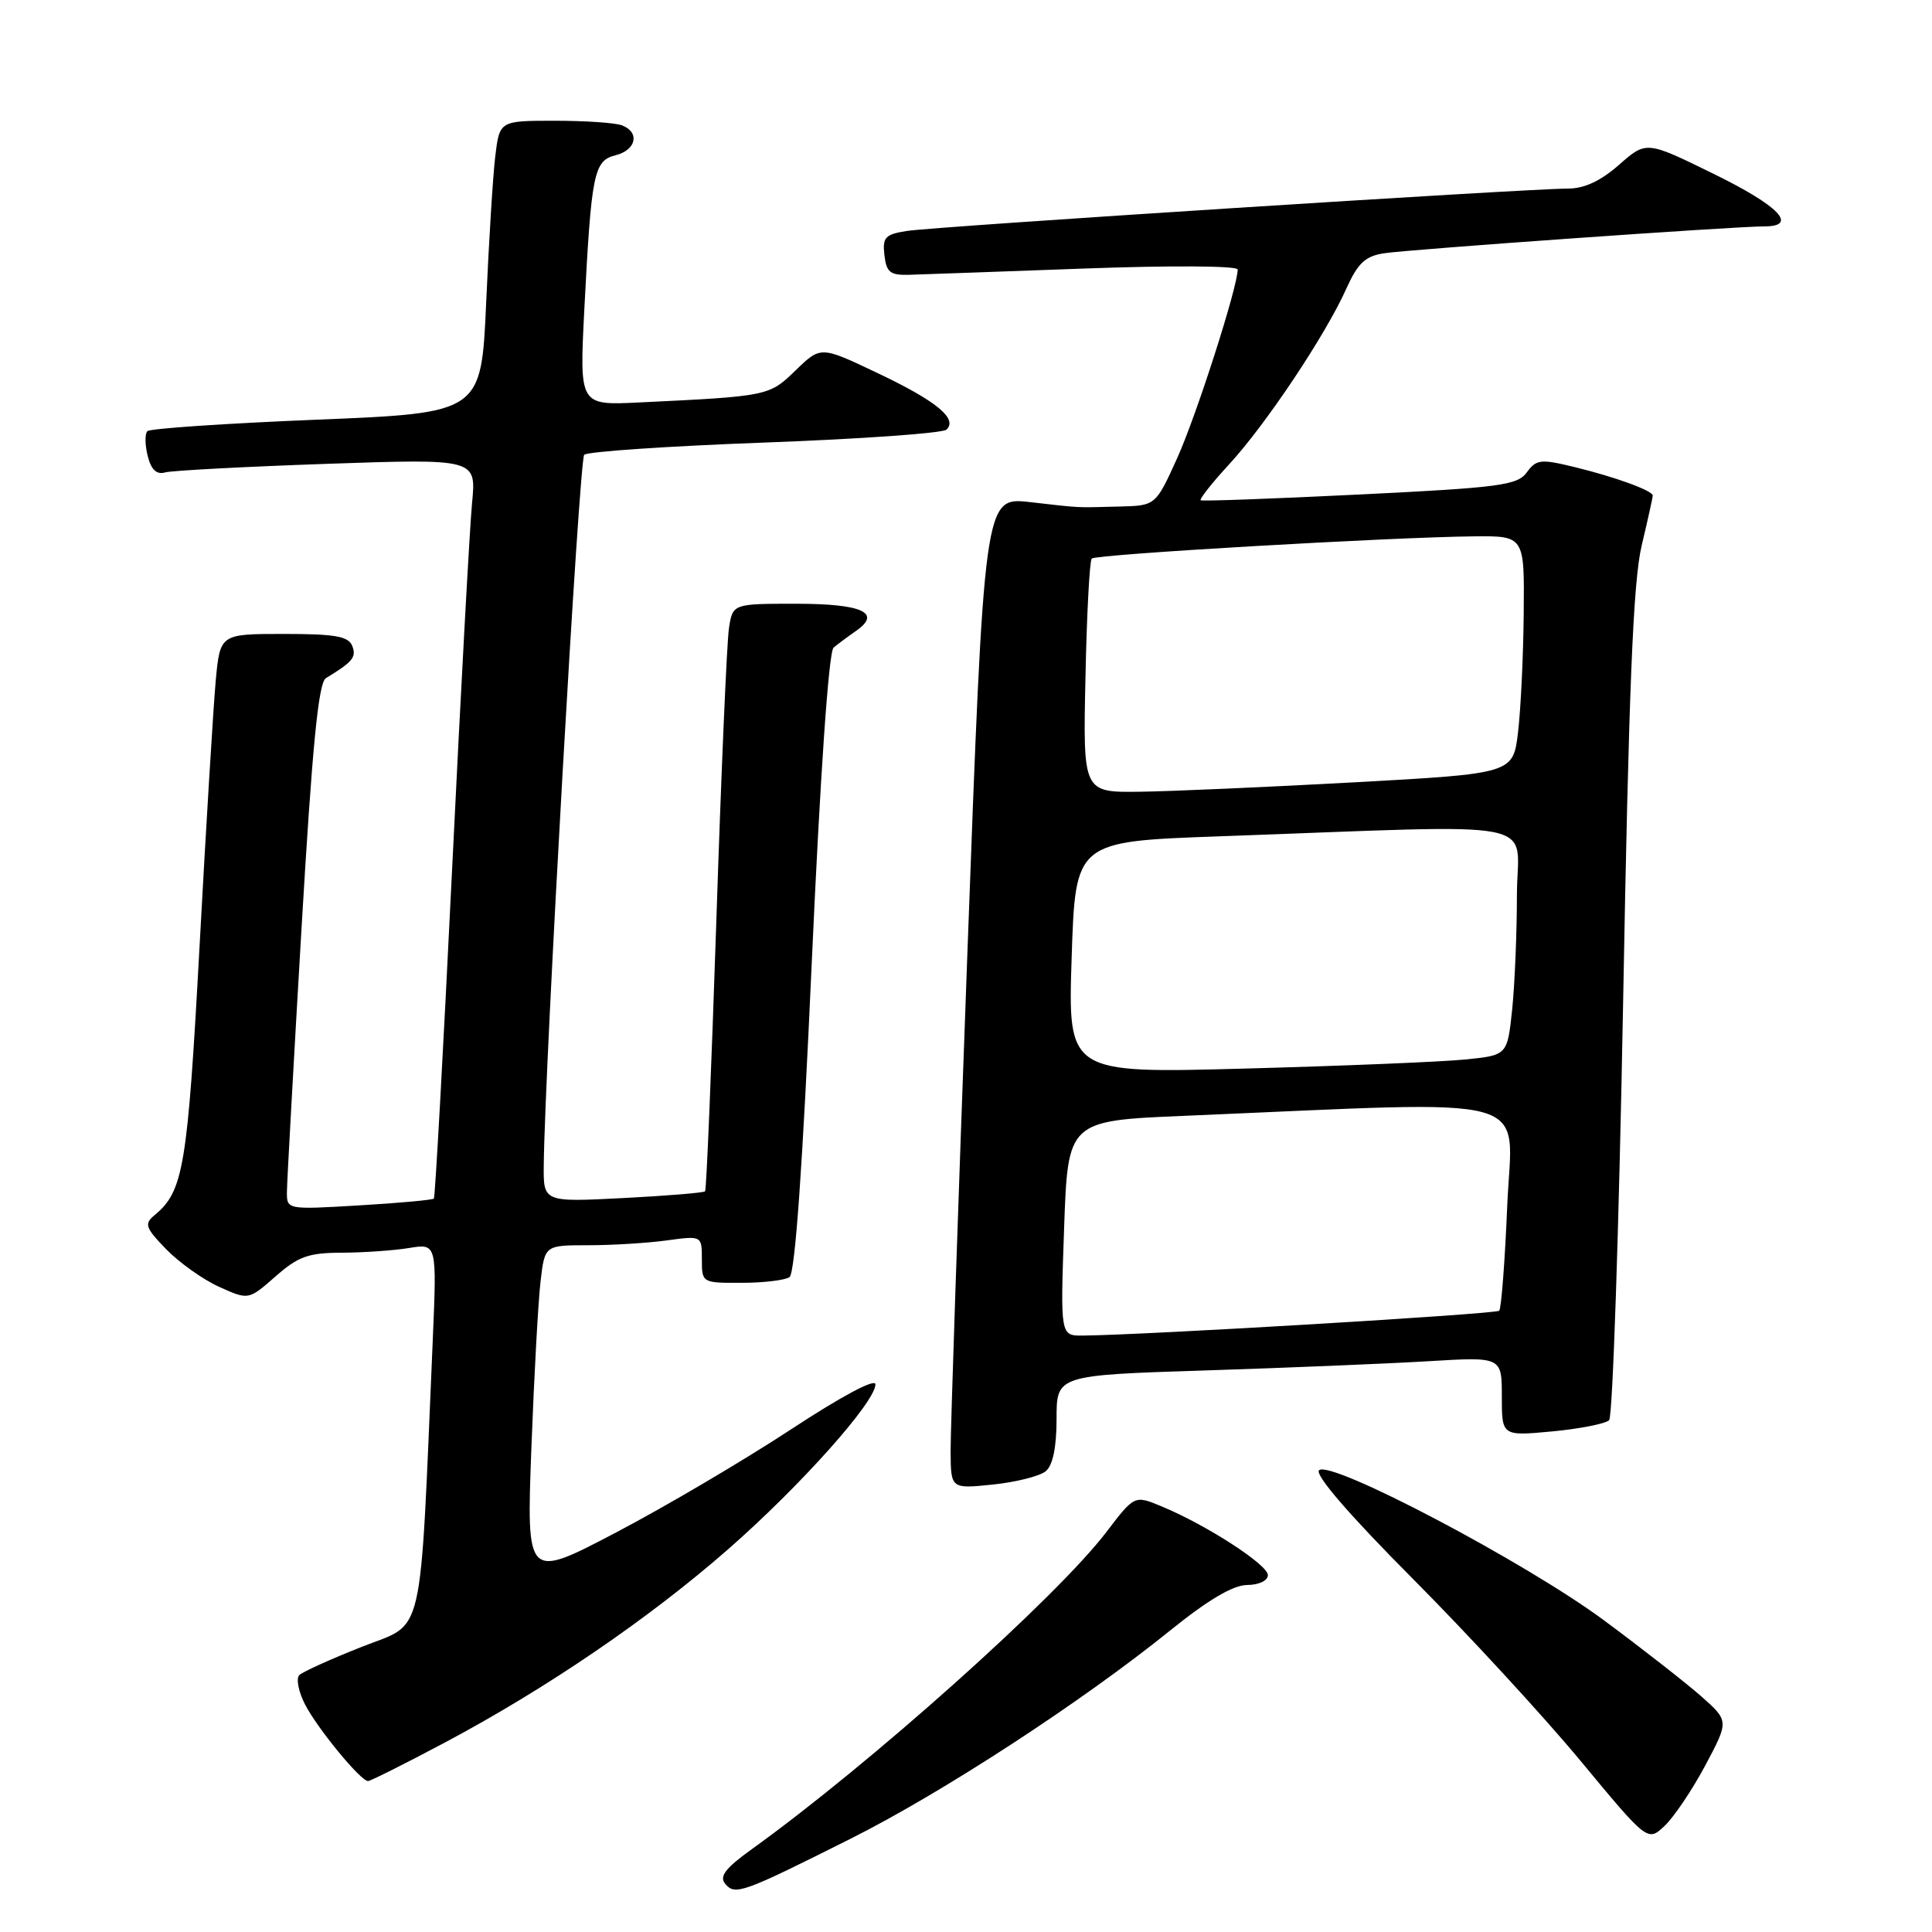 <?xml version="1.0" encoding="UTF-8" standalone="no"?>
<!DOCTYPE svg PUBLIC "-//W3C//DTD SVG 1.1//EN" "http://www.w3.org/Graphics/SVG/1.1/DTD/svg11.dtd" >
<svg xmlns="http://www.w3.org/2000/svg" xmlns:xlink="http://www.w3.org/1999/xlink" version="1.1" viewBox="0 0 256 256">
 <g >
 <path fill="currentColor"
d=" M 112.73 243.63 C 124.82 237.57 143.33 225.51 155.00 216.09 C 160.06 212.00 163.39 210.03 165.25 210.02 C 166.82 210.01 168.00 209.45 168.00 208.71 C 168.00 207.33 159.84 202.05 153.91 199.60 C 150.33 198.11 150.33 198.11 146.58 203.03 C 139.97 211.69 115.24 233.80 99.61 245.03 C 96.13 247.53 95.28 248.63 96.09 249.61 C 97.40 251.19 98.36 250.84 112.73 243.63 Z  M 225.96 233.93 C 229.10 228.03 229.10 228.03 225.41 224.76 C 223.37 222.97 217.61 218.46 212.60 214.75 C 202.21 207.03 176.24 193.36 174.78 194.82 C 174.19 195.41 178.83 200.78 187.17 209.16 C 194.50 216.52 204.51 227.39 209.41 233.30 C 218.32 244.05 218.32 244.05 220.57 241.94 C 221.80 240.78 224.23 237.17 225.96 233.93 Z  M 58.92 230.91 C 72.44 223.72 86.01 214.46 96.52 205.25 C 106.07 196.88 116.00 185.76 116.00 183.43 C 116.00 182.60 111.48 185.02 104.75 189.44 C 98.56 193.50 88.16 199.64 81.63 203.06 C 69.76 209.29 69.76 209.29 70.41 191.90 C 70.77 182.33 71.32 172.36 71.63 169.75 C 72.19 165.00 72.19 165.00 77.95 165.00 C 81.13 165.00 85.81 164.71 88.36 164.36 C 93.00 163.73 93.00 163.73 93.00 166.86 C 93.00 169.98 93.03 170.00 98.25 169.98 C 101.14 169.98 104.00 169.64 104.61 169.23 C 105.35 168.75 106.35 154.58 107.56 127.60 C 108.69 102.58 109.81 86.36 110.45 85.82 C 111.03 85.33 112.36 84.34 113.40 83.62 C 116.90 81.20 114.26 80.00 105.49 80.00 C 97.09 80.00 97.09 80.00 96.59 83.25 C 96.31 85.04 95.56 102.47 94.92 122.00 C 94.27 141.53 93.61 157.66 93.43 157.85 C 93.26 158.05 88.37 158.45 82.56 158.75 C 72.00 159.29 72.00 159.29 72.05 154.39 C 72.20 140.96 76.75 60.91 77.41 60.26 C 77.82 59.84 88.59 59.11 101.33 58.64 C 114.07 58.17 124.91 57.40 125.41 56.93 C 126.95 55.49 124.08 53.13 116.23 49.41 C 108.75 45.85 108.75 45.85 105.43 49.07 C 101.90 52.49 101.83 52.50 84.64 53.33 C 76.78 53.71 76.78 53.71 77.42 41.11 C 78.36 22.88 78.68 21.30 81.57 20.57 C 84.31 19.88 84.81 17.53 82.42 16.61 C 81.55 16.27 77.54 16.00 73.51 16.00 C 66.19 16.00 66.19 16.00 65.62 20.75 C 65.31 23.36 64.77 32.08 64.42 40.11 C 63.77 54.72 63.77 54.72 41.97 55.61 C 29.98 56.10 19.88 56.78 19.53 57.13 C 19.19 57.48 19.20 58.96 19.57 60.41 C 20.02 62.23 20.74 62.92 21.87 62.60 C 22.76 62.35 32.42 61.84 43.31 61.46 C 63.12 60.78 63.12 60.78 62.55 66.64 C 62.24 69.86 61.04 91.85 59.89 115.50 C 58.74 139.15 57.66 158.65 57.49 158.82 C 57.32 159.00 52.87 159.41 47.59 159.72 C 38.00 160.29 38.00 160.29 38.02 157.90 C 38.03 156.58 38.90 140.91 39.95 123.08 C 41.37 98.92 42.19 90.46 43.18 89.86 C 46.74 87.70 47.25 87.08 46.68 85.60 C 46.18 84.31 44.44 84.00 37.61 84.00 C 29.16 84.00 29.16 84.00 28.58 90.25 C 28.27 93.69 27.30 109.52 26.44 125.43 C 24.85 154.59 24.31 157.84 20.52 160.98 C 19.07 162.18 19.23 162.64 22.04 165.55 C 23.77 167.32 26.92 169.56 29.05 170.52 C 32.93 172.27 32.93 172.27 36.50 169.14 C 39.52 166.48 40.87 166.00 45.28 165.99 C 48.15 165.98 52.16 165.70 54.19 165.37 C 57.89 164.76 57.89 164.76 57.34 177.63 C 55.59 218.20 56.35 214.89 48.00 218.19 C 43.88 219.82 40.12 221.51 39.66 221.96 C 39.21 222.41 39.55 224.17 40.43 225.87 C 42.10 229.09 47.79 236.00 48.77 236.00 C 49.08 236.00 53.65 233.71 58.92 230.91 Z  M 138.57 194.94 C 139.51 194.16 140.00 191.77 140.00 187.99 C 140.00 182.22 140.00 182.22 159.75 181.59 C 170.61 181.24 183.89 180.69 189.25 180.37 C 199.00 179.78 199.00 179.78 199.00 185.04 C 199.00 190.29 199.00 190.29 205.68 189.67 C 209.35 189.32 212.75 188.65 213.22 188.18 C 213.69 187.71 214.52 162.84 215.07 132.91 C 215.82 91.28 216.40 77.04 217.53 72.29 C 218.34 68.88 219.00 65.90 219.00 65.67 C 219.00 65.01 214.00 63.19 208.60 61.88 C 204.15 60.80 203.57 60.86 202.31 62.59 C 201.07 64.30 198.75 64.61 180.21 65.52 C 168.82 66.08 159.32 66.43 159.10 66.29 C 158.89 66.15 160.58 64.01 162.87 61.52 C 167.71 56.28 175.66 44.36 178.39 38.26 C 179.92 34.87 180.90 33.94 183.39 33.56 C 186.69 33.05 229.93 29.99 233.75 30.00 C 238.35 30.00 235.74 27.28 227.07 23.04 C 218.15 18.66 218.15 18.66 214.54 21.83 C 212.08 23.99 209.91 25.00 207.72 24.99 C 202.60 24.98 123.85 30.02 120.19 30.60 C 117.28 31.05 116.92 31.44 117.19 33.81 C 117.45 36.09 117.96 36.49 120.50 36.41 C 122.15 36.36 132.61 35.99 143.75 35.58 C 155.20 35.16 164.00 35.22 164.00 35.71 C 164.00 38.02 158.51 55.13 155.98 60.71 C 153.13 67.00 153.13 67.00 148.31 67.12 C 142.29 67.27 143.52 67.33 136.46 66.53 C 130.41 65.85 130.41 65.85 128.17 126.68 C 126.94 160.13 125.94 189.70 125.96 192.39 C 126.00 197.28 126.00 197.28 131.57 196.71 C 134.63 196.39 137.78 195.60 138.57 194.94 Z  M 141.00 162.75 C 141.50 148.50 141.50 148.50 157.00 147.85 C 204.62 145.84 200.36 144.66 199.72 159.71 C 199.41 167.11 198.93 173.40 198.65 173.68 C 198.21 174.12 151.83 176.89 143.50 176.97 C 140.50 177.00 140.50 177.00 141.00 162.75 Z  M 142.00 126.87 C 142.50 111.50 142.50 111.50 161.50 110.82 C 205.80 109.24 201.00 108.30 201.00 118.60 C 201.00 123.61 200.71 130.44 200.37 133.77 C 199.73 139.83 199.73 139.83 194.12 140.39 C 191.03 140.70 177.93 141.24 165.00 141.59 C 141.50 142.23 141.50 142.23 142.00 126.87 Z  M 143.83 89.76 C 144.00 81.37 144.38 74.29 144.66 74.01 C 145.21 73.45 184.36 71.18 195.25 71.07 C 202.00 71.00 202.00 71.00 201.90 81.25 C 201.85 86.89 201.51 93.97 201.15 97.00 C 200.50 102.50 200.50 102.50 179.50 103.66 C 167.95 104.29 155.12 104.86 151.00 104.91 C 143.50 105.00 143.50 105.00 143.83 89.76 Z "/>
</g>
</svg>